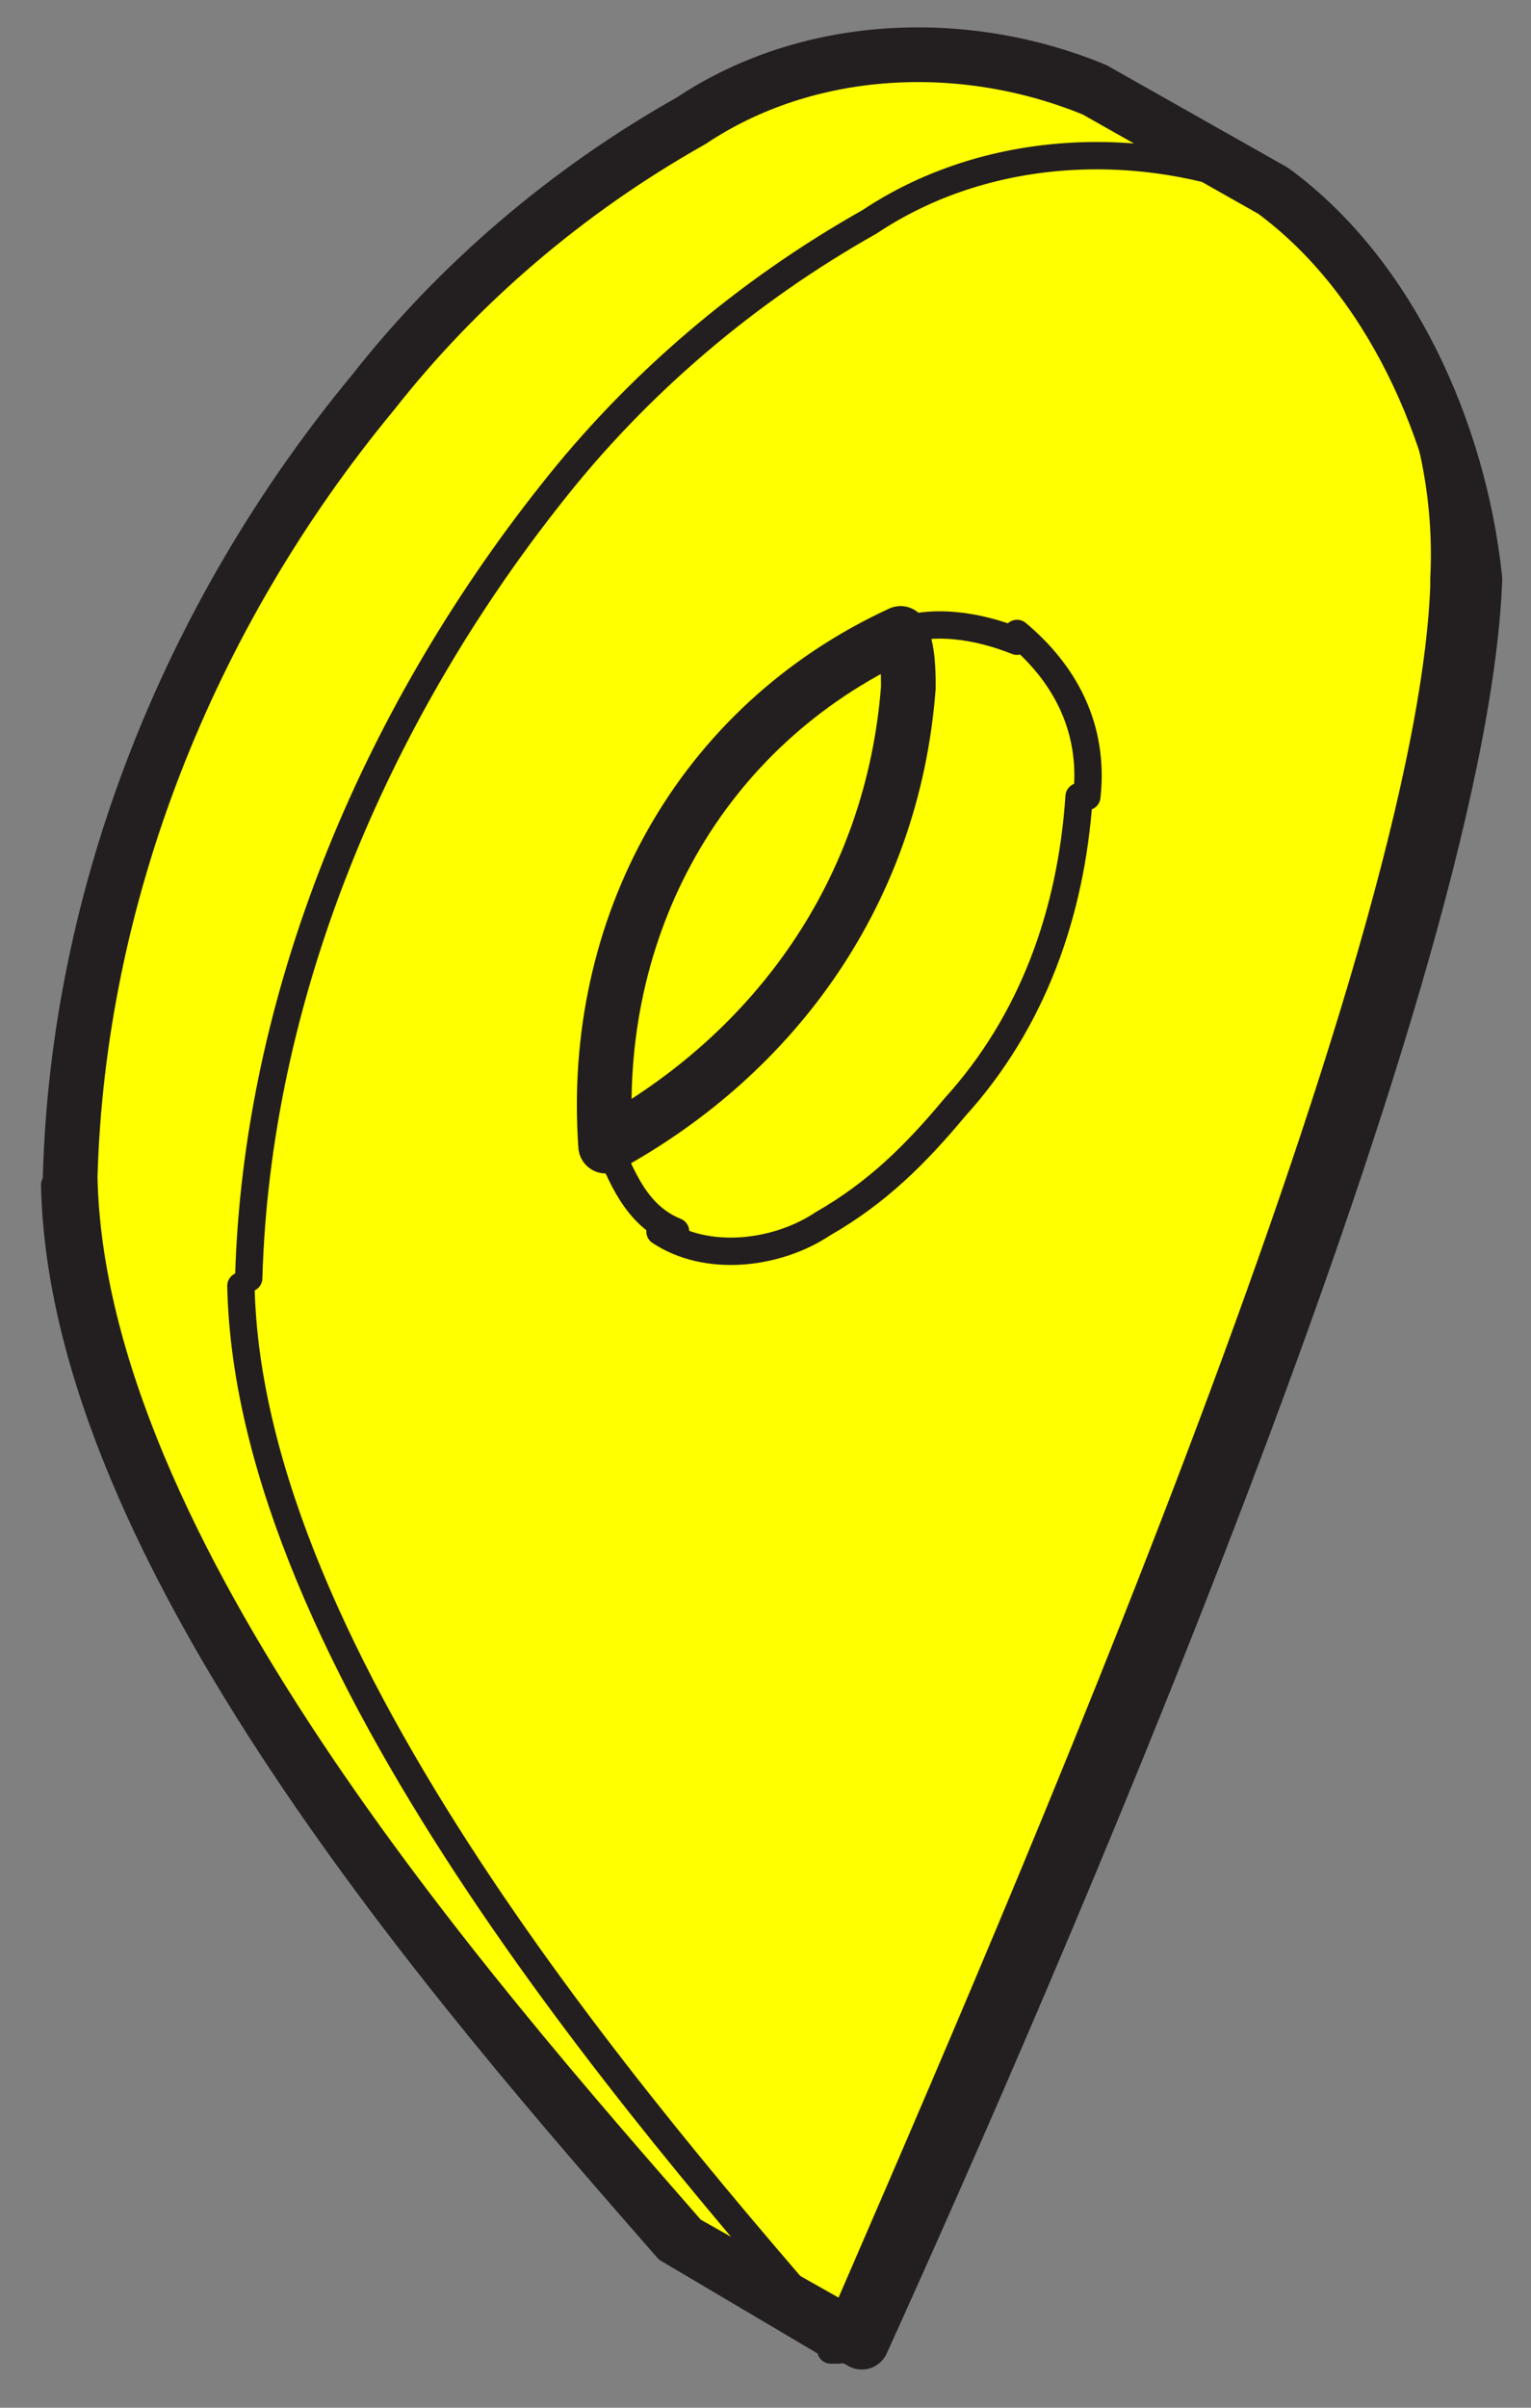 <svg width="28" height="44" viewBox="0 0 28 44" fill="none" xmlns="http://www.w3.org/2000/svg">
<rect x="0" y="0" width="28" height="44" fill="#808080" stroke="none"/>
<path d="M12.213 41.099C8.239 36.558 1.142 28.467 1 21.654L1.142 21.512C1.284 16.261 3.271 11.293 6.677 7.177C8.239 5.048 10.368 3.344 12.497 2.209C14.768 0.789 17.465 0.648 19.878 1.641L23.142 3.486V3.344C25.413 5.048 26.549 7.886 26.407 10.583V10.725C26.123 18.106 17.89 36.7 15.194 42.945H15.336L12.213 41.099Z" fill="#FFFF00" stroke="#231F20" stroke-width="0.5" stroke-linecap="round" stroke-linejoin="round"/>
<path d="M23.283 3.486L20.019 1.641C17.606 0.647 14.767 0.789 12.638 2.208C10.367 3.486 8.38 5.189 6.819 7.176C3.412 11.292 1.425 16.402 1.283 21.512C1.425 28.325 8.522 36.415 12.496 40.957L15.761 42.802C18.599 36.557 26.69 18.105 26.974 10.583C26.69 7.886 25.413 5.047 23.283 3.486ZM11.077 20.944C10.793 16.97 12.78 13.279 16.47 11.576C16.612 11.86 16.612 12.286 16.612 12.57C16.328 16.26 14.2 19.241 11.077 20.944Z" stroke="#231F20" stroke-linejoin="round"/>
<path d="M16.328 11.576C16.47 11.86 16.47 12.286 16.47 12.57" stroke="#231F20" stroke-width="0.5" stroke-linecap="round" stroke-linejoin="round"/>
<path d="M23.285 3.485C20.872 2.492 18.033 2.634 15.904 4.053C13.633 5.331 11.646 7.034 10.084 9.021C6.82 13.137 4.691 18.247 4.549 23.357" stroke="#231F20" stroke-width="0.5" stroke-linecap="round" stroke-linejoin="round"/>
<path d="M4.406 23.499C4.548 30.312 11.645 38.544 15.477 42.944" stroke="#231F20" stroke-width="0.5" stroke-linecap="round" stroke-linejoin="round"/>
<path d="M11.077 20.802C10.793 16.828 12.78 13.137 16.47 11.434" stroke="#231F20" stroke-width="0.5" stroke-linecap="round" stroke-linejoin="round"/>
<path d="M16.328 11.576C17.038 11.292 17.889 11.434 18.599 11.718" stroke="#231F20" stroke-width="0.5" stroke-linecap="round" stroke-linejoin="round"/>
<path d="M12.356 22.505C11.646 22.221 11.362 21.511 11.078 20.802" stroke="#231F20" stroke-width="0.5" stroke-linecap="round" stroke-linejoin="round"/>
<path d="M18.6 11.576C19.451 12.286 20.019 13.279 19.877 14.557" stroke="#231F20" stroke-width="0.5" stroke-linecap="round" stroke-linejoin="round"/>
<path d="M19.735 14.557C19.593 16.686 18.883 18.673 17.464 20.234C16.754 21.086 16.044 21.795 15.051 22.363C14.199 22.931 12.922 23.073 12.07 22.505" stroke="#231F20" stroke-width="0.5" stroke-linecap="round" stroke-linejoin="round"/>
<path d="M16.471 12.712C16.329 16.118 14.2 19.525 10.935 20.802" stroke="#231F20" stroke-width="0.5" stroke-linecap="round" stroke-linejoin="round"/>
</svg>
